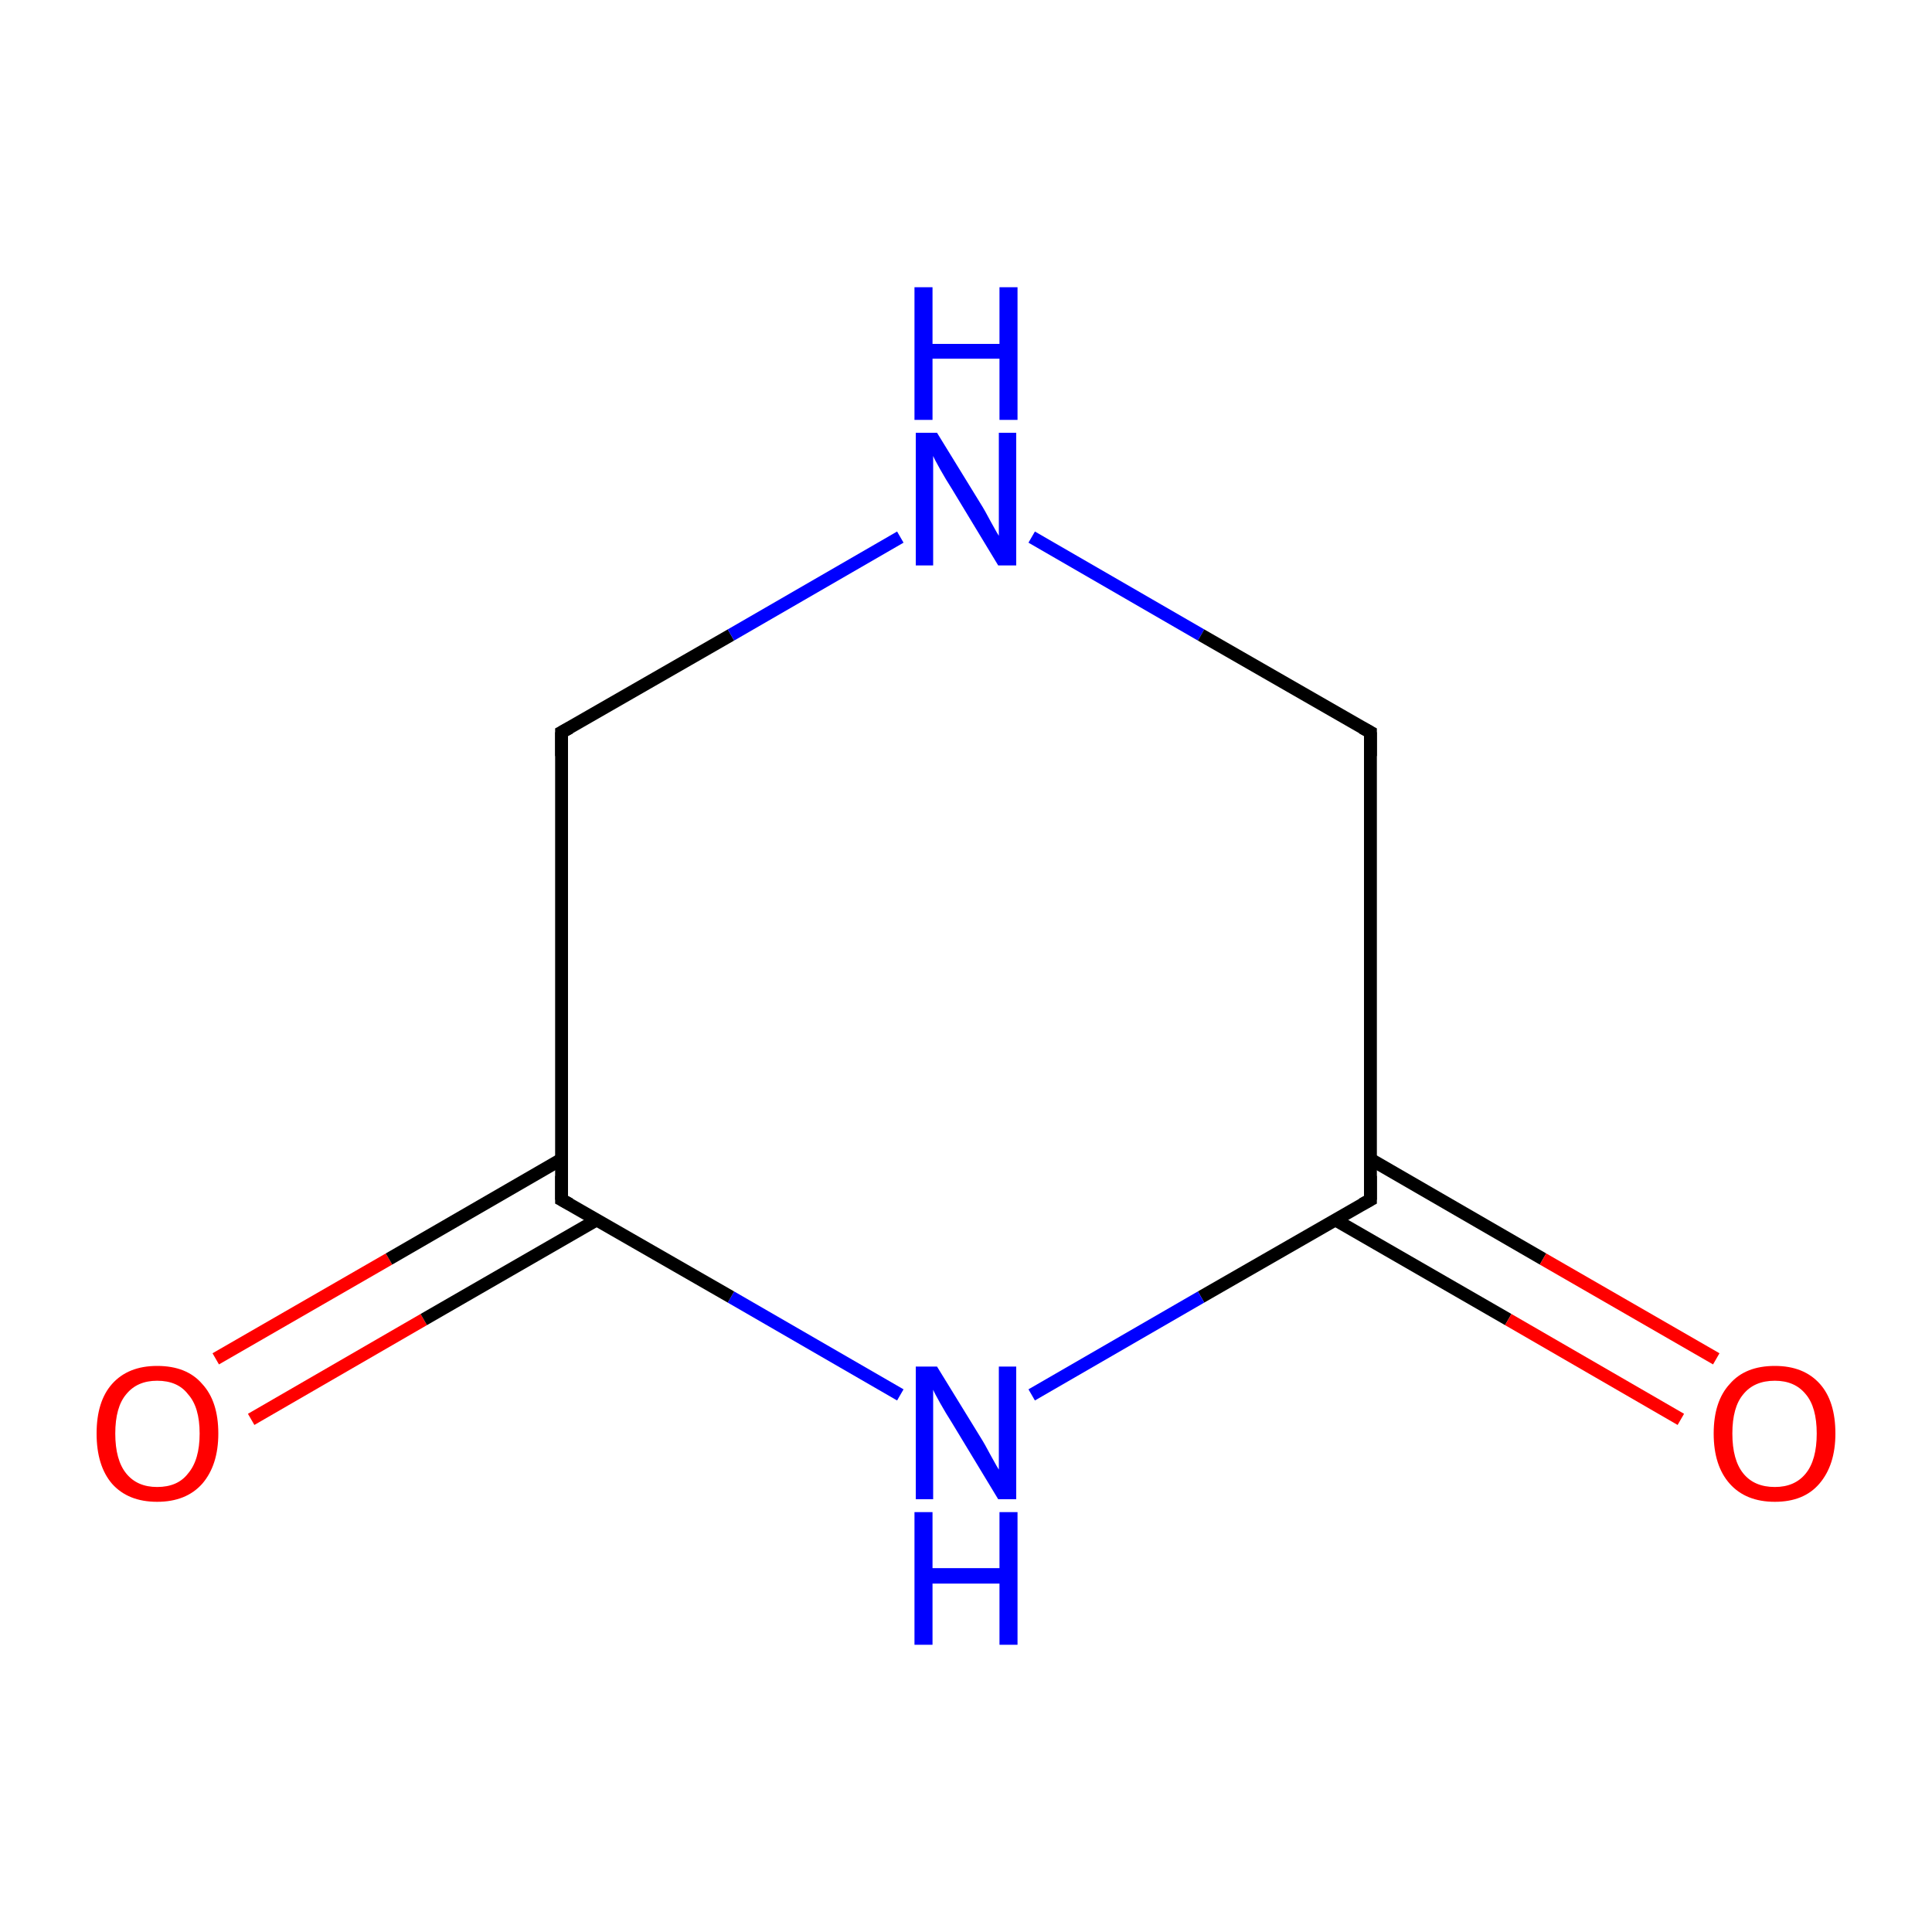 <?xml version='1.0' encoding='iso-8859-1'?>
<svg version='1.1' baseProfile='full'
              xmlns='http://www.w3.org/2000/svg'
                      xmlns:rdkit='http://www.rdkit.org/xml'
                      xmlns:xlink='http://www.w3.org/1999/xlink'
                  xml:space='preserve'
width='300px' height='300px' viewBox='0 0 300 300'>
<!-- END OF HEADER -->
<rect style='opacity:1.0;fill:#FFFFFF;stroke:none' width='300.0' height='300.0' x='0.0' y='0.0'> </rect>
<path class='bond-0 atom-0 atom-1' d='M 33.5,211.0 L 60.4,195.5' style='fill:none;fill-rule:evenodd;stroke:#FF0000;stroke-width:2.0px;stroke-linecap:butt;stroke-linejoin:miter;stroke-opacity:1' />
<path class='bond-0 atom-0 atom-1' d='M 60.4,195.5 L 87.2,180.0' style='fill:none;fill-rule:evenodd;stroke:#000000;stroke-width:2.0px;stroke-linecap:butt;stroke-linejoin:miter;stroke-opacity:1' />
<path class='bond-0 atom-0 atom-1' d='M 39.0,220.4 L 65.8,204.9' style='fill:none;fill-rule:evenodd;stroke:#FF0000;stroke-width:2.0px;stroke-linecap:butt;stroke-linejoin:miter;stroke-opacity:1' />
<path class='bond-0 atom-0 atom-1' d='M 65.8,204.9 L 92.7,189.4' style='fill:none;fill-rule:evenodd;stroke:#000000;stroke-width:2.0px;stroke-linecap:butt;stroke-linejoin:miter;stroke-opacity:1' />
<path class='bond-1 atom-1 atom-2' d='M 87.2,186.3 L 87.2,113.7' style='fill:none;fill-rule:evenodd;stroke:#000000;stroke-width:2.0px;stroke-linecap:butt;stroke-linejoin:miter;stroke-opacity:1' />
<path class='bond-2 atom-2 atom-3' d='M 87.2,113.7 L 113.5,98.6' style='fill:none;fill-rule:evenodd;stroke:#000000;stroke-width:2.0px;stroke-linecap:butt;stroke-linejoin:miter;stroke-opacity:1' />
<path class='bond-2 atom-2 atom-3' d='M 113.5,98.6 L 139.8,83.4' style='fill:none;fill-rule:evenodd;stroke:#0000FF;stroke-width:2.0px;stroke-linecap:butt;stroke-linejoin:miter;stroke-opacity:1' />
<path class='bond-3 atom-3 atom-4' d='M 160.2,83.4 L 186.5,98.6' style='fill:none;fill-rule:evenodd;stroke:#0000FF;stroke-width:2.0px;stroke-linecap:butt;stroke-linejoin:miter;stroke-opacity:1' />
<path class='bond-3 atom-3 atom-4' d='M 186.5,98.6 L 212.8,113.7' style='fill:none;fill-rule:evenodd;stroke:#000000;stroke-width:2.0px;stroke-linecap:butt;stroke-linejoin:miter;stroke-opacity:1' />
<path class='bond-4 atom-4 atom-5' d='M 212.8,113.7 L 212.8,186.3' style='fill:none;fill-rule:evenodd;stroke:#000000;stroke-width:2.0px;stroke-linecap:butt;stroke-linejoin:miter;stroke-opacity:1' />
<path class='bond-5 atom-5 atom-6' d='M 207.3,189.4 L 234.2,204.9' style='fill:none;fill-rule:evenodd;stroke:#000000;stroke-width:2.0px;stroke-linecap:butt;stroke-linejoin:miter;stroke-opacity:1' />
<path class='bond-5 atom-5 atom-6' d='M 234.2,204.9 L 261.0,220.4' style='fill:none;fill-rule:evenodd;stroke:#FF0000;stroke-width:2.0px;stroke-linecap:butt;stroke-linejoin:miter;stroke-opacity:1' />
<path class='bond-5 atom-5 atom-6' d='M 212.8,180.0 L 239.6,195.5' style='fill:none;fill-rule:evenodd;stroke:#000000;stroke-width:2.0px;stroke-linecap:butt;stroke-linejoin:miter;stroke-opacity:1' />
<path class='bond-5 atom-5 atom-6' d='M 239.6,195.5 L 266.5,211.0' style='fill:none;fill-rule:evenodd;stroke:#FF0000;stroke-width:2.0px;stroke-linecap:butt;stroke-linejoin:miter;stroke-opacity:1' />
<path class='bond-6 atom-5 atom-7' d='M 212.8,186.3 L 186.5,201.4' style='fill:none;fill-rule:evenodd;stroke:#000000;stroke-width:2.0px;stroke-linecap:butt;stroke-linejoin:miter;stroke-opacity:1' />
<path class='bond-6 atom-5 atom-7' d='M 186.5,201.4 L 160.2,216.6' style='fill:none;fill-rule:evenodd;stroke:#0000FF;stroke-width:2.0px;stroke-linecap:butt;stroke-linejoin:miter;stroke-opacity:1' />
<path class='bond-7 atom-7 atom-1' d='M 139.8,216.6 L 113.5,201.4' style='fill:none;fill-rule:evenodd;stroke:#0000FF;stroke-width:2.0px;stroke-linecap:butt;stroke-linejoin:miter;stroke-opacity:1' />
<path class='bond-7 atom-7 atom-1' d='M 113.5,201.4 L 87.2,186.3' style='fill:none;fill-rule:evenodd;stroke:#000000;stroke-width:2.0px;stroke-linecap:butt;stroke-linejoin:miter;stroke-opacity:1' />
<path d='M 87.2,182.6 L 87.2,186.3 L 88.5,187.0' style='fill:none;stroke:#000000;stroke-width:2.0px;stroke-linecap:butt;stroke-linejoin:miter;stroke-miterlimit:10;stroke-opacity:1;' />
<path d='M 87.2,117.4 L 87.2,113.7 L 88.5,113.0' style='fill:none;stroke:#000000;stroke-width:2.0px;stroke-linecap:butt;stroke-linejoin:miter;stroke-miterlimit:10;stroke-opacity:1;' />
<path d='M 211.5,113.0 L 212.8,113.7 L 212.8,117.4' style='fill:none;stroke:#000000;stroke-width:2.0px;stroke-linecap:butt;stroke-linejoin:miter;stroke-miterlimit:10;stroke-opacity:1;' />
<path d='M 212.8,182.6 L 212.8,186.3 L 211.5,187.0' style='fill:none;stroke:#000000;stroke-width:2.0px;stroke-linecap:butt;stroke-linejoin:miter;stroke-miterlimit:10;stroke-opacity:1;' />
<path class='atom-0' d='M 15.0 222.6
Q 15.0 217.6, 17.4 214.9
Q 19.9 212.1, 24.4 212.1
Q 29.0 212.1, 31.4 214.9
Q 33.9 217.6, 33.9 222.6
Q 33.9 227.5, 31.4 230.4
Q 28.9 233.2, 24.4 233.2
Q 19.9 233.2, 17.4 230.4
Q 15.0 227.6, 15.0 222.6
M 24.4 230.9
Q 27.6 230.9, 29.2 228.8
Q 31.0 226.7, 31.0 222.6
Q 31.0 218.5, 29.2 216.5
Q 27.6 214.4, 24.4 214.4
Q 21.3 214.4, 19.6 216.5
Q 17.9 218.5, 17.9 222.6
Q 17.9 226.7, 19.6 228.8
Q 21.3 230.9, 24.4 230.9
' fill='#FF0000'/>
<path class='atom-3' d='M 145.5 67.2
L 152.2 78.1
Q 152.9 79.2, 153.9 81.1
Q 155.0 83.1, 155.1 83.2
L 155.1 67.2
L 157.8 67.2
L 157.8 87.8
L 155.0 87.8
L 147.8 75.9
Q 146.9 74.5, 146.0 72.9
Q 145.1 71.3, 144.9 70.8
L 144.9 87.8
L 142.2 87.8
L 142.2 67.2
L 145.5 67.2
' fill='#0000FF'/>
<path class='atom-3' d='M 142.0 44.6
L 144.8 44.6
L 144.8 53.4
L 155.2 53.4
L 155.2 44.6
L 158.0 44.6
L 158.0 65.2
L 155.2 65.2
L 155.2 55.7
L 144.8 55.7
L 144.8 65.2
L 142.0 65.2
L 142.0 44.6
' fill='#0000FF'/>
<path class='atom-6' d='M 266.1 222.6
Q 266.1 217.6, 268.6 214.9
Q 271.0 212.1, 275.6 212.1
Q 280.1 212.1, 282.6 214.9
Q 285.0 217.6, 285.0 222.6
Q 285.0 227.5, 282.5 230.4
Q 280.1 233.2, 275.6 233.2
Q 271.1 233.2, 268.6 230.4
Q 266.1 227.6, 266.1 222.6
M 275.6 230.9
Q 278.7 230.9, 280.4 228.8
Q 282.1 226.7, 282.1 222.6
Q 282.1 218.5, 280.4 216.5
Q 278.7 214.4, 275.6 214.4
Q 272.4 214.4, 270.7 216.5
Q 269.0 218.5, 269.0 222.6
Q 269.0 226.7, 270.7 228.8
Q 272.4 230.9, 275.6 230.9
' fill='#FF0000'/>
<path class='atom-7' d='M 145.5 212.2
L 152.2 223.1
Q 152.9 224.2, 153.9 226.1
Q 155.0 228.1, 155.1 228.2
L 155.1 212.2
L 157.8 212.2
L 157.8 232.8
L 155.0 232.8
L 147.8 220.9
Q 146.9 219.5, 146.0 217.9
Q 145.1 216.3, 144.9 215.8
L 144.9 232.8
L 142.2 232.8
L 142.2 212.2
L 145.5 212.2
' fill='#0000FF'/>
<path class='atom-7' d='M 142.0 234.8
L 144.8 234.8
L 144.8 243.5
L 155.2 243.5
L 155.2 234.8
L 158.0 234.8
L 158.0 255.4
L 155.2 255.4
L 155.2 245.9
L 144.8 245.9
L 144.8 255.4
L 142.0 255.4
L 142.0 234.8
' fill='#0000FF'/>
</svg>
